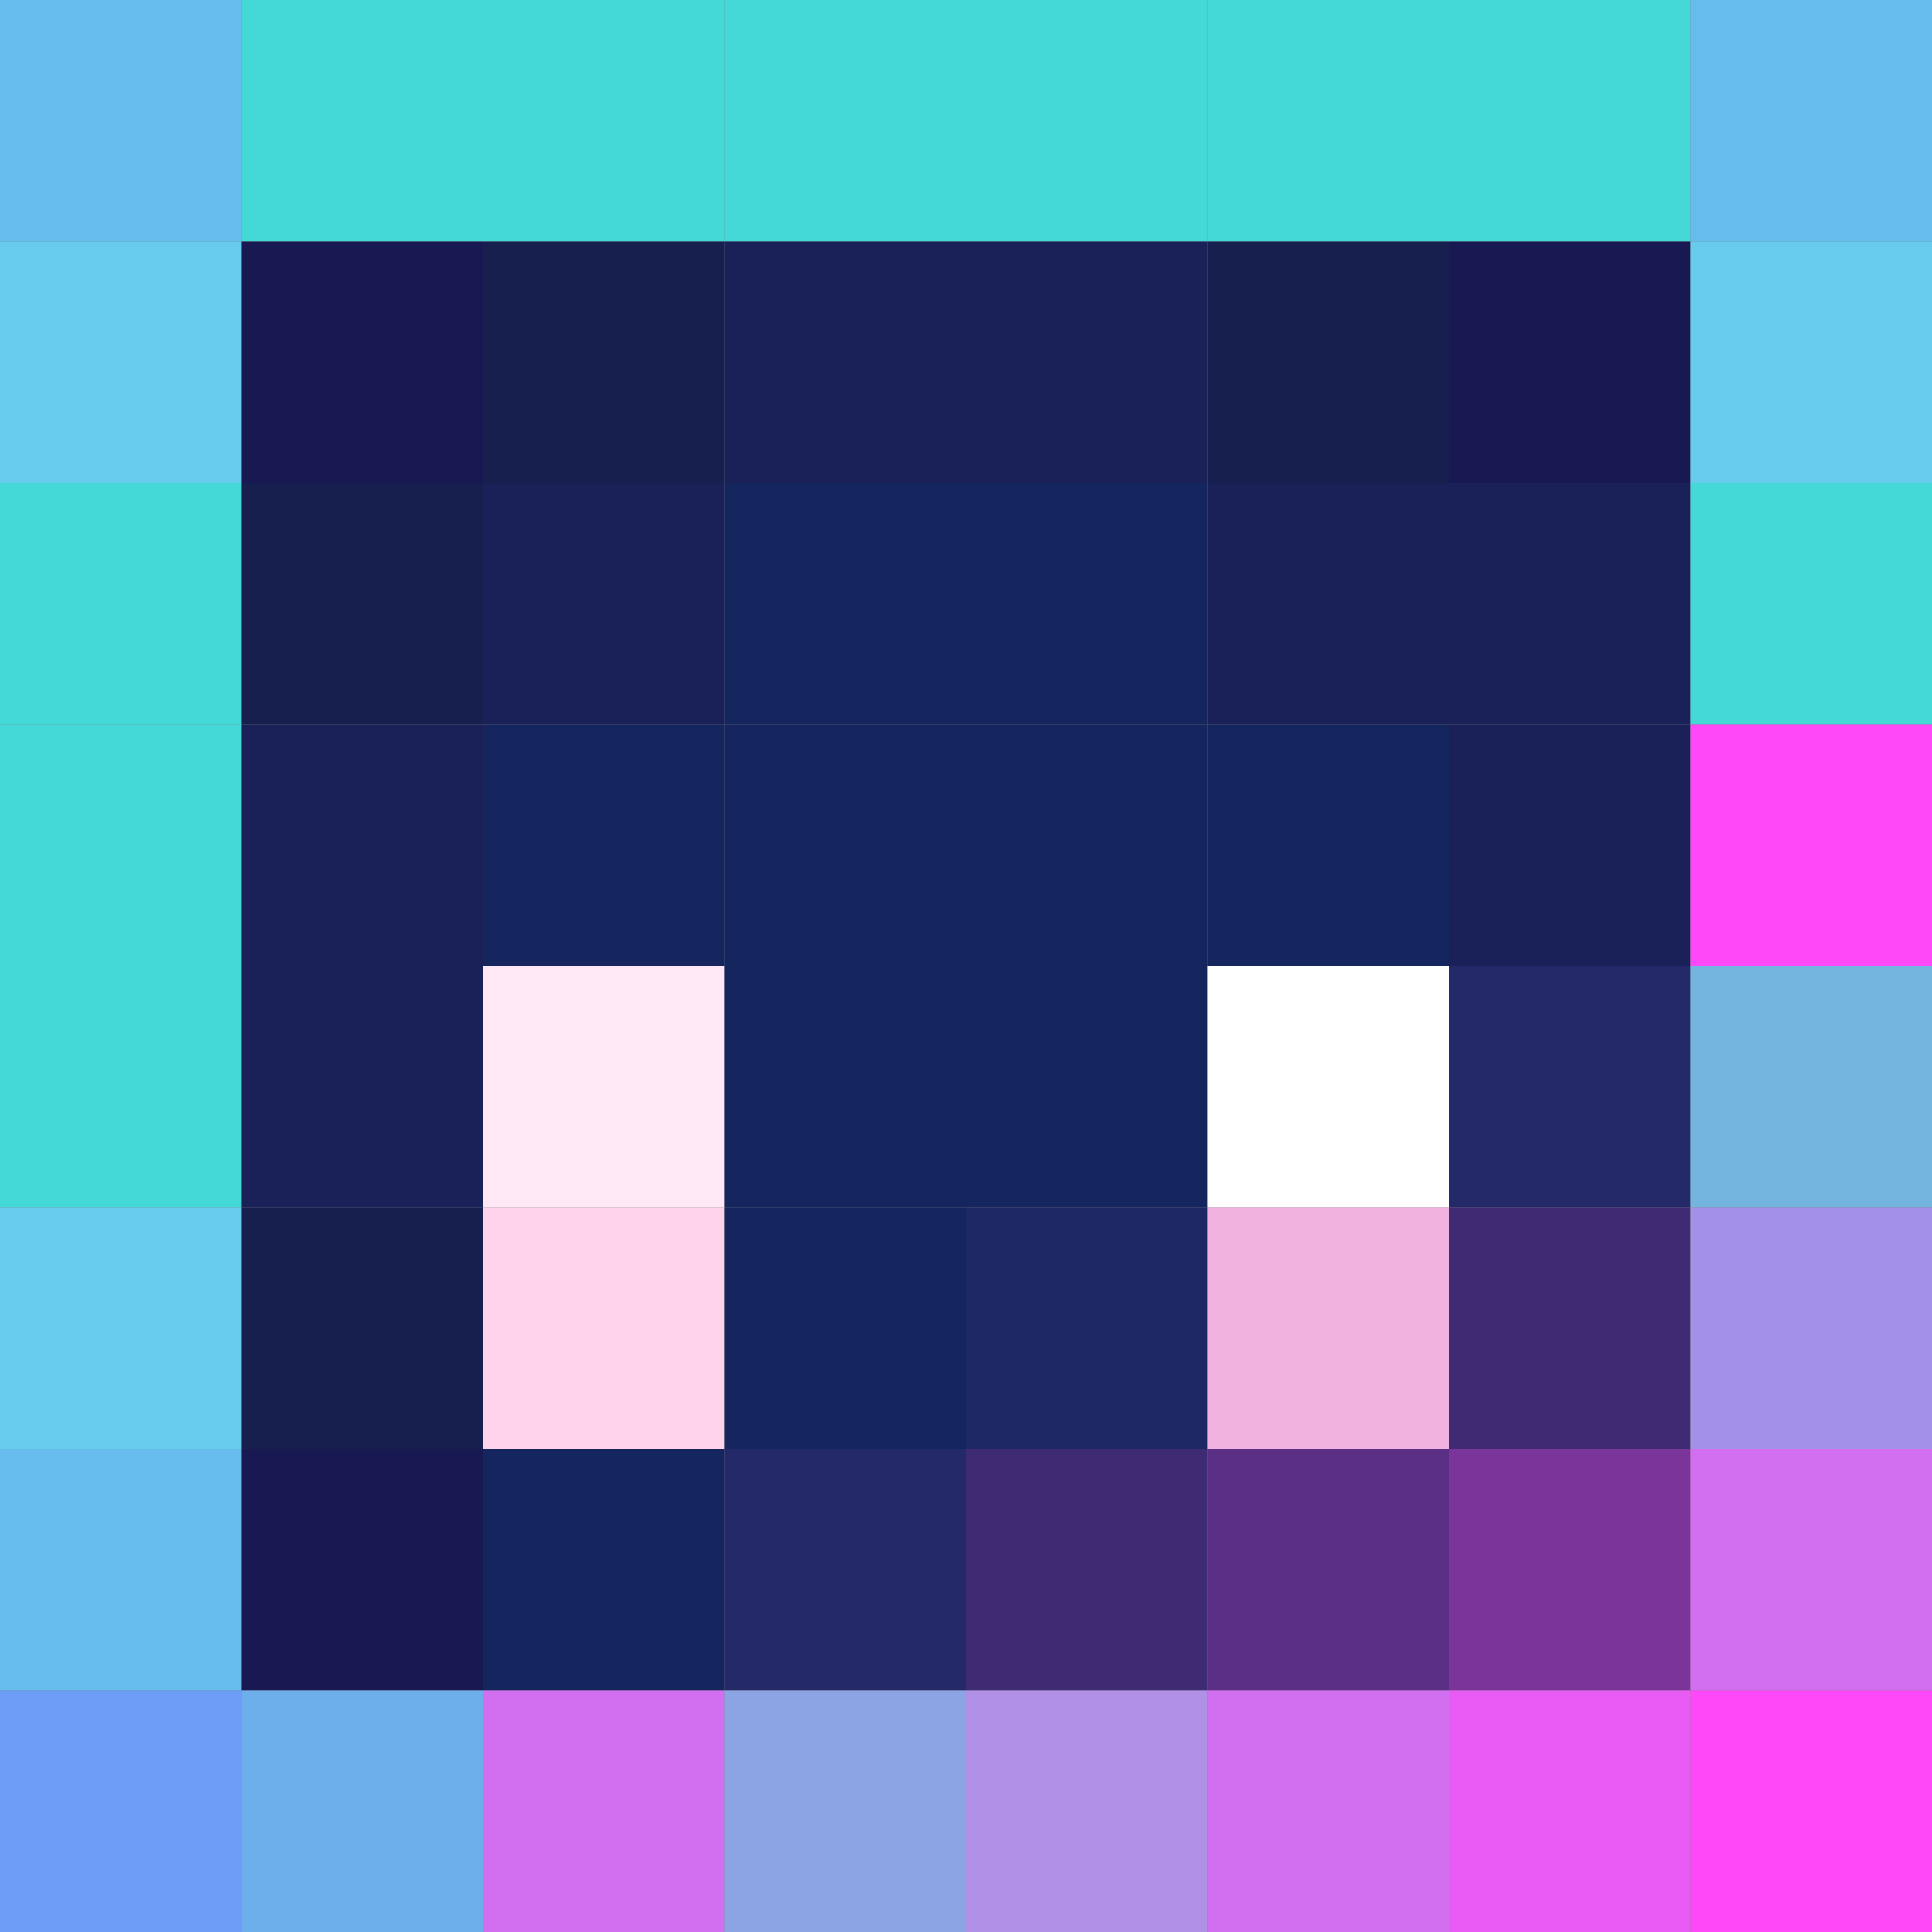 <svg xmlns="http://www.w3.org/2000/svg" viewBox="0 0 8 8">
  <rect x="0" y="0" width="8" height="8" fill="#808080" stroke="none"/>
  <path d="M0 0 H1 V1 H0 Z" fill="#66bcec" />
  <path d="M1 0 H2 V1 H1 Z" fill="#44d9d6" />
  <path d="M2 0 H3 V1 H2 Z" fill="#44d9d6" />
  <path d="M3 0 H4 V1 H3 Z" fill="#44d9d6" />
  <path d="M4 0 H5 V1 H4 Z" fill="#44d9d6" />
  <path d="M5 0 H6 V1 H5 Z" fill="#44d9d6" />
  <path d="M6 0 H7 V1 H6 Z" fill="#44d9d6" />
  <path d="M7 0 H8 V1 H7 Z" fill="#66bcec" />
  <path d="M0 1 H1 V2 H0 Z" fill="#66cbec" />
  <path d="M1 1 H2 V2 H1 Z" fill="#181953" />
  <path d="M2 1 H3 V2 H2 Z" fill="#171f4f" />
  <path d="M3 1 H4 V2 H3 Z" fill="#192158" />
  <path d="M4 1 H5 V2 H4 Z" fill="#192158" />
  <path d="M5 1 H6 V2 H5 Z" fill="#171f4f" />
  <path d="M6 1 H7 V2 H6 Z" fill="#181953" />
  <path d="M7 1 H8 V2 H7 Z" fill="#66cbec" />
  <path d="M0 2 H1 V3 H0 Z" fill="#44d9d6" />
  <path d="M1 2 H2 V3 H1 Z" fill="#171f4f" />
  <path d="M2 2 H3 V3 H2 Z" fill="#192158" />
  <path d="M3 2 H4 V3 H3 Z" fill="#15265f" />
  <path d="M4 2 H5 V3 H4 Z" fill="#15265f" />
  <path d="M5 2 H6 V3 H5 Z" fill="#192158" />
  <path d="M6 2 H7 V3 H6 Z" fill="#192158" />
  <path d="M7 2 H8 V3 H7 Z" fill="#44d9d6" />
  <path d="M0 3 H1 V4 H0 Z" fill="#44d9d6" />
  <path d="M1 3 H2 V4 H1 Z" fill="#192158" />
  <path d="M2 3 H3 V4 H2 Z" fill="#15265f" />
  <path d="M3 3 H4 V4 H3 Z" fill="#15265f" />
  <path d="M4 3 H5 V4 H4 Z" fill="#15265f" />
  <path d="M5 3 H6 V4 H5 Z" fill="#15265f" />
  <path d="M6 3 H7 V4 H6 Z" fill="#192158" />
  <path d="M7 3 H8 V4 H7 Z" fill="#ff49f9" />
  <path d="M0 4 H1 V5 H0 Z" fill="#44d9d6" />
  <path d="M1 4 H2 V5 H1 Z" fill="#192158" />
  <path d="M2 4 H3 V5 H2 Z" fill="#fee8f5" />
  <path d="M3 4 H4 V5 H3 Z" fill="#15265f" />
  <path d="M4 4 H5 V5 H4 Z" fill="#15265f" />
  <path d="M5 4 H6 V5 H5 Z" fill="#ffffff" />
  <path d="M6 4 H7 V5 H6 Z" fill="#242969" />
  <path d="M7 4 H8 V5 H7 Z" fill="#74b5df" />
  <path d="M0 5 H1 V6 H0 Z" fill="#66cbec" />
  <path d="M1 5 H2 V6 H1 Z" fill="#171f4f" />
  <path d="M2 5 H3 V6 H2 Z" fill="#ffd3ec" />
  <path d="M3 5 H4 V6 H3 Z" fill="#15265f" />
  <path d="M4 5 H5 V6 H4 Z" fill="#1d2864" />
  <path d="M5 5 H6 V6 H5 Z" fill="#f1b2e0" />
  <path d="M6 5 H7 V6 H6 Z" fill="#3f2b73" />
  <path d="M7 5 H8 V6 H7 Z" fill="#a391e7" />
  <path d="M0 6 H1 V7 H0 Z" fill="#66bcec" />
  <path d="M1 6 H2 V7 H1 Z" fill="#181953" />
  <path d="M2 6 H3 V7 H2 Z" fill="#15265f" />
  <path d="M3 6 H4 V7 H3 Z" fill="#242969" />
  <path d="M4 6 H5 V7 H4 Z" fill="#3f2b73" />
  <path d="M5 6 H6 V7 H5 Z" fill="#5a2f85" />
  <path d="M6 6 H7 V7 H6 Z" fill="#7b3499" />
  <path d="M7 6 H8 V7 H7 Z" fill="#d26ef0" />
  <path d="M0 7 H1 V8 H0 Z" fill="#6e9df8" />
  <path d="M1 7 H2 V8 H1 Z" fill="#6dafeb" />
  <path d="M2 7 H3 V8 H2 Z" fill="#d26ef0" />
  <path d="M3 7 H4 V8 H3 Z" fill="#8ca4e3" />
  <path d="M4 7 H5 V8 H4 Z" fill="#b191e7" />
  <path d="M5 7 H6 V8 H5 Z" fill="#d26ef0" />
  <path d="M6 7 H7 V8 H6 Z" fill="#e95bf5" />
  <path d="M7 7 H8 V8 H7 Z" fill="#ff49f9" />
</svg>